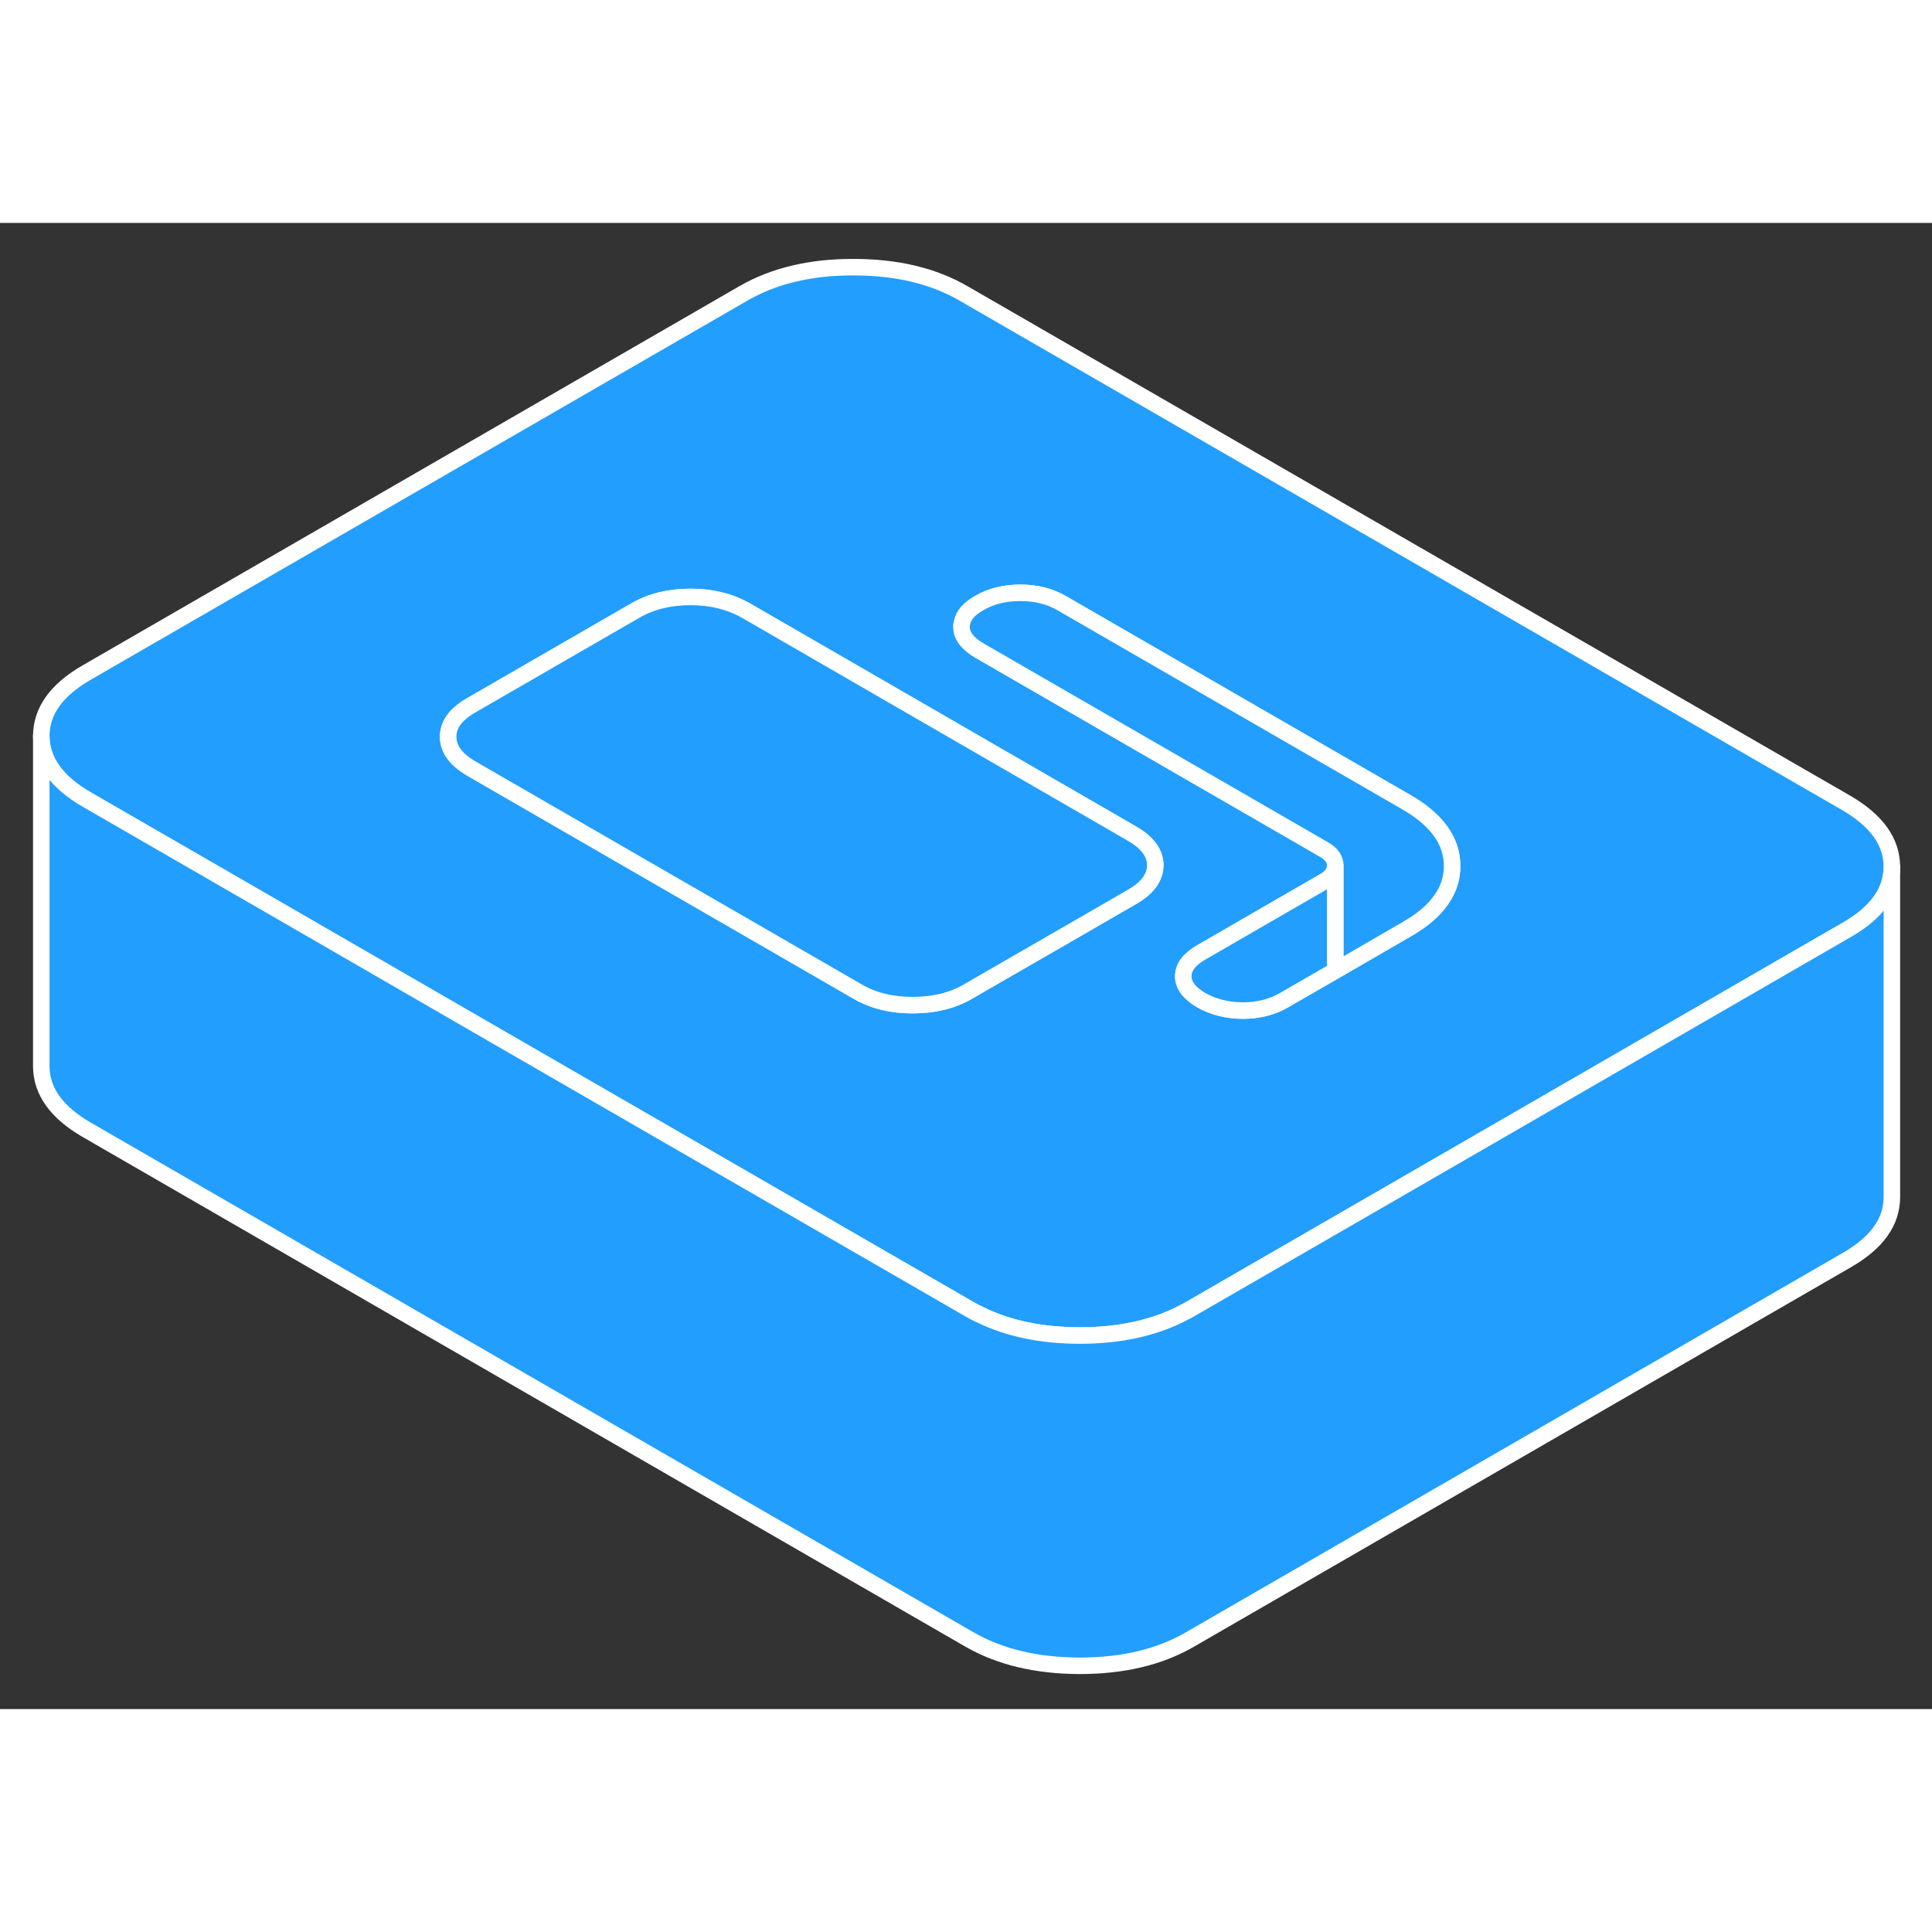 <svg width="48" height="48" viewBox="0 0 117 90" fill="#229EFF" xmlns="http://www.w3.org/2000/svg" stroke-width="1px" stroke-linecap="round" stroke-linejoin="round"><rect x="0" y="0" width="117" height="90" fill="#333333" stroke="none"/><path d="M111.8 35.12L58.37 4.28C56.53 3.21 54.31 2.68 51.7 2.68C49.1 2.67 46.88 3.2 45.05 4.25L5.23 27.24C3.4 28.3 2.5 29.58 2.5 31.08C2.51 32.59 3.43 33.87 5.27 34.93L15.91 41.07L29.27 48.79L58.7 65.78C58.91 65.9 59.13 66.02 59.36 66.12C61.06 66.96 63.06 67.37 65.37 67.38C67.84 67.38 69.95 66.91 71.72 65.97C71.82 65.92 71.92 65.87 72.02 65.81L87.33 56.97L101.16 48.98L111.84 42.81C113.66 41.77 114.57 40.49 114.57 38.99V38.97C114.56 37.47 113.64 36.19 111.8 35.12ZM68.56 40.81L64.51 43.15L59.53 46.02L58.6 46.56C57.66 47.1 56.55 47.37 55.27 47.37C53.99 47.37 52.89 47.1 51.94 46.55L29.18 33.41L28.56 33.05C27.62 32.51 27.14 31.86 27.14 31.13C27.13 30.39 27.6 29.75 28.54 29.21L38.5 23.46C39.44 22.92 40.55 22.65 41.82 22.65C43.09 22.65 44.21 22.93 45.16 23.47L45.82 23.85L68.53 36.97C69.48 37.51 69.96 38.16 69.96 38.89C69.96 39.62 69.5 40.27 68.56 40.81ZM87.29 40.97C86.84 41.63 86.14 42.23 85.21 42.76L80.86 45.28L77.74 47.08C77.03 47.49 76.19 47.7 75.25 47.7C74.31 47.69 73.47 47.48 72.75 47.07C72.03 46.65 71.66 46.17 71.66 45.62C71.66 45.07 72.02 44.6 72.74 44.18L80.2 39.87C80.64 39.62 80.86 39.3 80.86 38.91C80.86 38.52 80.64 38.21 80.19 37.95L59.32 25.9C58.6 25.48 58.23 25 58.23 24.46C58.23 24.38 58.23 24.3 58.26 24.22C58.34 23.77 58.69 23.37 59.3 23.02C60.02 22.6 60.85 22.4 61.8 22.4C62.75 22.4 63.57 22.61 64.3 23.03L85.17 35.08C87.01 36.14 87.93 37.42 87.94 38.93C87.94 39.66 87.73 40.35 87.29 40.97Z" stroke="white" stroke-linejoin="round"/><path d="M87.94 38.93C87.94 39.66 87.73 40.35 87.29 40.971C86.84 41.63 86.14 42.23 85.21 42.76L80.861 45.28V38.91C80.861 38.53 80.64 38.21 80.19 37.95L59.32 25.9C58.6 25.48 58.23 25 58.23 24.46C58.23 24.38 58.23 24.3 58.261 24.221C58.34 23.77 58.69 23.37 59.3 23.02C60.02 22.6 60.85 22.4 61.8 22.4C62.75 22.4 63.57 22.61 64.3 23.03L85.17 35.08C87.01 36.14 87.93 37.42 87.94 38.93Z" stroke="white" stroke-linejoin="round"/><path d="M69.961 38.89C69.961 39.63 69.501 40.27 68.561 40.81L64.511 43.15L59.531 46.02L58.601 46.56C57.661 47.1 56.551 47.37 55.271 47.37C53.991 47.37 52.891 47.1 51.941 46.55L29.181 33.41L28.561 33.05C27.621 32.51 27.141 31.86 27.141 31.13C27.131 30.39 27.601 29.75 28.541 29.21L38.501 23.46C39.441 22.92 40.551 22.65 41.821 22.65C43.091 22.65 44.211 22.93 45.161 23.471L45.821 23.85L68.531 36.971C69.481 37.511 69.961 38.16 69.961 38.89Z" stroke="white" stroke-linejoin="round"/><path d="M80.86 38.91V45.28L77.74 47.08C77.03 47.49 76.19 47.7 75.25 47.7C74.31 47.69 73.47 47.48 72.75 47.07C72.03 46.65 71.66 46.17 71.66 45.62C71.66 45.07 72.02 44.6 72.74 44.18L80.2 39.87C80.64 39.62 80.86 39.3 80.86 38.91Z" stroke="white" stroke-linejoin="round"/><path d="M114.57 38.99V58.97C114.58 60.48 113.67 61.76 111.84 62.81L72.02 85.81C70.19 86.86 67.98 87.38 65.37 87.38C62.76 87.37 60.54 86.84 58.7 85.78L5.27 54.93C3.43 53.87 2.51 52.59 2.5 51.08V31.08C2.51 32.59 3.43 33.87 5.27 34.93L15.91 41.07L29.27 48.79L58.7 65.78C58.91 65.9 59.13 66.02 59.36 66.12C61.06 66.96 63.06 67.37 65.37 67.38C67.84 67.38 69.95 66.91 71.72 65.97C71.82 65.92 71.92 65.87 72.02 65.81L87.33 56.97L101.16 48.98L111.84 42.81C113.66 41.77 114.57 40.49 114.57 38.99Z" stroke="white" stroke-linejoin="round"/></svg>